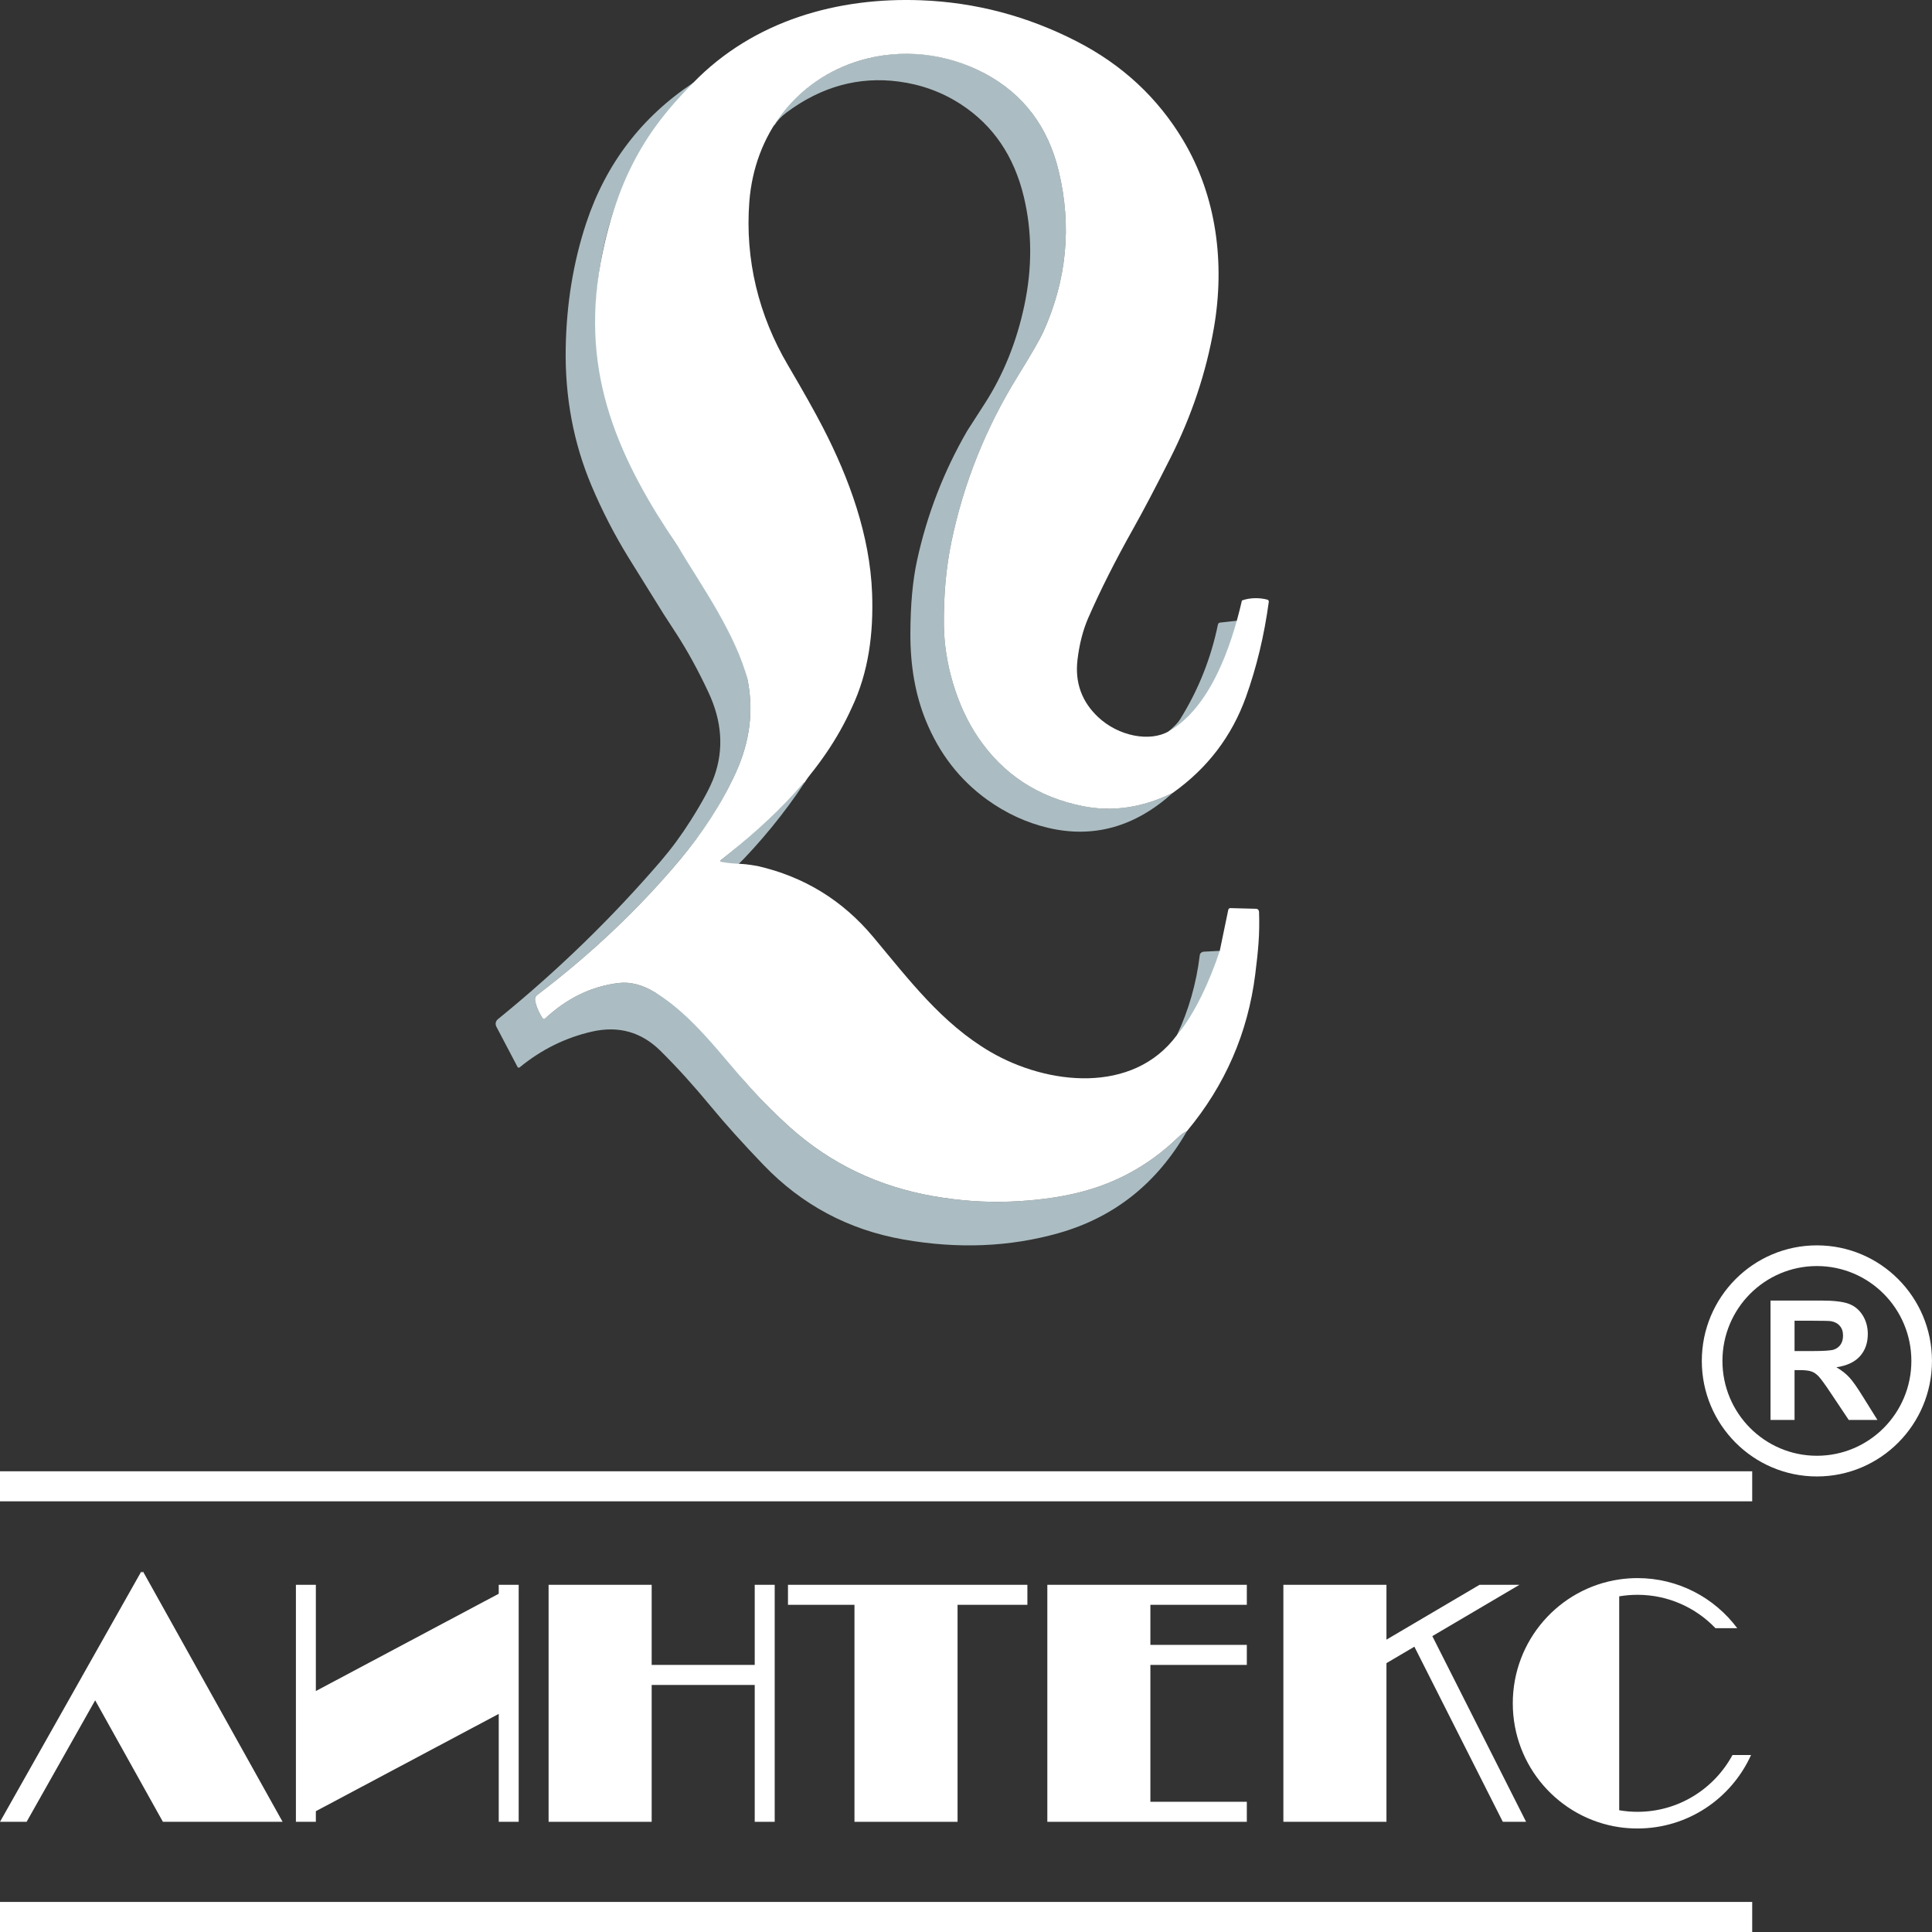 <svg width="62" height="62" viewBox="0 0 62 62" fill="none" xmlns="http://www.w3.org/2000/svg">
<rect x="0" y="0" width="62" height="62" fill="#333333" stroke="none"/>
<path d="M0 47.215H56.23V48.179H0V47.215Z" fill="white"/>
<path d="M4.561 50.475L4.535 50.429L2.667 53.738L2.629 53.804L2.63 53.805L0 58.464H0.854L3.054 54.565L5.228 58.464H9.069L4.588 50.429L4.561 50.475Z" fill="white"/>
<path d="M20.913 50.858H17.605V58.464H20.913V54.072H24.22V58.464H24.861V50.858H24.22V53.429H20.913V50.858Z" fill="white"/>
<path d="M16.005 50.858V51.145L10.136 54.267V50.858H9.496V58.464H10.136V58.123L16.005 55.001V58.464H16.645V50.858H16.005Z" fill="white"/>
<path d="M25.287 50.858L32.97 50.858V51.5L30.729 51.5V58.464H27.421V51.5H25.287V50.858Z" fill="white"/>
<path d="M36.917 51.5V52.786H40.012V53.429H36.917V57.821H40.012V58.464H33.61V50.858H40.012V51.5L36.917 51.5Z" fill="white"/>
<path d="M44.493 50.858H41.185V58.464H44.493V53.372L45.389 52.844L48.227 58.464H48.974L45.965 52.505L48.761 50.858H47.48L44.493 52.618V50.858Z" fill="white"/>
<path d="M51.962 58.636C50.03 58.35 48.547 56.679 48.547 54.661C48.547 52.642 50.03 50.971 51.962 50.686C52.153 50.658 52.349 50.643 52.549 50.643C53.858 50.643 55.02 51.274 55.75 52.25H55.051C54.42 51.59 53.532 51.179 52.549 51.179C52.349 51.179 52.153 51.196 51.962 51.228V58.093C52.153 58.126 52.349 58.143 52.549 58.143C53.865 58.143 55.01 57.406 55.597 56.321H56.193C55.564 57.712 54.169 58.678 52.549 58.678C52.349 58.678 52.153 58.664 51.962 58.636Z" fill="white"/>
<path d="M56.23 61.035H0V62H56.23V61.035Z" fill="white"/>
<path d="M37.637 25.443C36.426 26.537 35.09 26.911 33.63 26.565C32.938 26.4 32.29 26.101 31.686 25.668C30.799 25.031 30.139 24.179 29.706 23.112C29.375 22.294 29.211 21.367 29.215 20.332C29.218 19.404 29.29 18.62 29.43 17.981C29.752 16.506 30.289 15.12 31.041 13.823C31.042 13.82 31.228 13.531 31.599 12.956C32.202 12.02 32.627 10.966 32.874 9.795C33.129 8.586 33.122 7.423 32.854 6.308C32.54 5.005 31.868 4.018 30.837 3.348C30.233 2.955 29.564 2.711 28.831 2.616C27.554 2.45 26.361 2.779 25.253 3.601C25.083 3.726 24.951 3.865 24.855 4.017C24.827 3.992 24.83 3.956 24.862 3.911C25.569 2.93 26.484 2.273 27.607 1.939C28.285 1.737 28.972 1.675 29.67 1.754C30.348 1.83 30.993 2.031 31.606 2.358C32.844 3.019 33.634 4.066 33.977 5.499C34.399 7.262 34.235 8.977 33.483 10.643C33.375 10.883 33.1 11.361 32.658 12.076C31.633 13.733 30.925 15.504 30.533 17.387C30.363 18.205 30.282 19.088 30.291 20.035C30.297 20.664 30.396 21.299 30.588 21.94C30.782 22.588 31.051 23.164 31.393 23.668C32.196 24.851 33.318 25.585 34.758 25.871C35.709 26.06 36.668 25.917 37.637 25.443Z" fill="#ABBDC2"/>
<path d="M39.681 19.922C39.725 19.919 39.742 19.938 39.732 19.979C39.512 20.964 39.103 21.86 38.506 22.667C38.251 23.011 37.94 23.292 37.573 23.509C37.528 23.536 37.504 23.523 37.502 23.47C37.682 23.318 37.806 23.189 37.872 23.081C38.457 22.142 38.861 21.128 39.085 20.041C39.089 20.025 39.096 20.011 39.108 20C39.119 19.989 39.133 19.982 39.149 19.98L39.681 19.922Z" fill="#ABBDC2"/>
<path d="M26.016 24.818L25.8 25.143C25.803 25.101 25.784 25.081 25.742 25.084C25.8 24.955 25.891 24.867 26.016 24.818Z" fill="white"/>
<path d="M25.742 25.084C25.784 25.081 25.803 25.101 25.8 25.143C25.205 26.053 24.376 27.067 23.602 27.832C23.45 27.892 23.396 27.715 23.151 27.654C23.108 27.643 23.104 27.623 23.14 27.596C24.088 26.847 24.956 26.01 25.742 25.084Z" fill="#ABBDC2"/>
<path d="M39.144 30.514C39.198 30.523 39.214 30.549 39.193 30.593C39.173 30.631 39.162 30.654 39.159 30.663C38.874 31.588 38.45 32.443 37.887 33.227C37.837 33.297 37.797 33.295 37.768 33.22C38.148 32.414 38.393 31.558 38.502 30.652C38.505 30.622 38.521 30.595 38.546 30.574C38.572 30.553 38.605 30.541 38.639 30.54L39.144 30.514Z" fill="#ABBDC2"/>
<path d="M22.244 2.658C22.259 2.663 22.268 2.671 22.271 2.684C22.273 2.691 22.272 2.701 22.268 2.71C22.264 2.72 22.257 2.73 22.248 2.739C20.649 4.289 19.66 6.18 19.278 8.411C19.161 9.093 19.107 9.767 19.115 10.434C19.124 11.094 19.207 11.761 19.365 12.437C19.603 13.451 19.973 14.432 20.475 15.382C20.9 16.184 21.325 16.902 21.75 17.536C22.249 18.279 22.716 19.041 23.152 19.821C23.606 20.633 23.885 21.293 23.988 21.801C24.191 22.8 24.067 23.795 23.616 24.787C23.383 25.297 23.117 25.788 22.817 26.259C22.561 26.66 22.229 27.105 21.819 27.592C20.491 29.176 18.963 30.623 17.235 31.933C17.21 31.952 17.191 31.978 17.179 32.007C17.168 32.036 17.165 32.068 17.171 32.099C17.205 32.294 17.287 32.489 17.418 32.684C17.422 32.689 17.426 32.694 17.432 32.697C17.438 32.701 17.444 32.703 17.45 32.703C17.457 32.704 17.463 32.703 17.47 32.701C17.476 32.699 17.482 32.696 17.487 32.691C18.195 32.032 18.983 31.65 19.849 31.546C20.226 31.5 20.619 31.602 21.027 31.849C21.408 32.081 21.922 32.255 22.311 32.684C22.619 33.025 22.728 33.282 22.735 33.289C23.213 33.796 23.605 34.381 24.071 34.899C24.476 35.349 24.903 35.776 25.354 36.179C26.653 37.343 28.189 38.079 29.961 38.388C30.8 38.534 31.62 38.592 32.42 38.56C33.206 38.529 33.916 38.438 34.552 38.285C35.779 37.994 36.85 37.411 37.764 36.538C37.898 36.409 38.007 36.33 38.089 36.301C37.128 37.976 35.757 39.065 33.976 39.571C32.404 40.017 30.742 40.085 28.99 39.776C27.232 39.466 25.737 38.669 24.503 37.385C23.848 36.704 23.286 36.08 22.816 35.511C22.273 34.853 21.735 34.258 21.201 33.728C20.586 33.117 19.85 32.91 18.993 33.106C18.143 33.301 17.371 33.683 16.676 34.253C16.671 34.258 16.665 34.261 16.659 34.262C16.652 34.264 16.645 34.264 16.639 34.263C16.632 34.261 16.626 34.258 16.62 34.254C16.615 34.25 16.611 34.245 16.608 34.239L15.928 32.945C15.908 32.906 15.901 32.861 15.91 32.818C15.919 32.774 15.943 32.735 15.977 32.708C17.893 31.152 19.639 29.457 21.215 27.622C21.55 27.231 21.868 26.799 22.167 26.326C22.551 25.718 22.803 25.247 22.922 24.913C23.232 24.044 23.17 23.146 22.735 22.218C22.409 21.521 22.068 20.898 21.712 20.347C21.437 19.923 21.298 19.709 21.295 19.704C20.92 19.104 20.546 18.503 20.174 17.9C19.717 17.158 19.319 16.385 18.98 15.581C18.403 14.209 18.128 12.74 18.154 11.174C18.179 9.749 18.398 8.41 18.813 7.156C19.443 5.259 20.587 3.759 22.244 2.658Z" fill="#ABBDC2"/>
<path d="M37.502 23.471C38.833 22.712 39.507 20.78 39.855 19.27C40.12 19.172 40.446 19.18 40.673 19.244C40.687 19.248 40.699 19.257 40.707 19.27C40.715 19.282 40.719 19.297 40.717 19.313C40.57 20.397 40.325 21.415 39.984 22.366C39.53 23.629 38.748 24.655 37.636 25.444C36.667 25.918 35.708 26.061 34.757 25.872C33.317 25.586 32.195 24.852 31.392 23.669C31.05 23.165 30.782 22.589 30.587 21.941C30.395 21.3 30.296 20.665 30.29 20.036C30.282 19.089 30.362 18.206 30.532 17.388C30.924 15.505 31.632 13.734 32.657 12.077C33.099 11.362 33.374 10.884 33.483 10.644C34.234 8.978 34.399 7.263 33.977 5.5C33.634 4.067 32.843 3.02 31.605 2.359C30.381 1.707 28.937 1.543 27.606 1.94C25.524 2.559 24.212 4.333 24.047 6.472C23.904 8.33 24.346 10.124 25.284 11.716C25.776 12.553 26.151 13.22 26.409 13.72C27.257 15.362 27.919 17.185 27.987 19.047C28.032 20.312 27.881 21.559 27.334 22.712C26.401 24.787 24.748 26.326 23.14 27.596C23.104 27.623 23.108 27.642 23.152 27.654C23.454 27.729 23.75 27.704 24.053 27.751C24.22 27.777 24.305 27.791 24.308 27.791C25.799 28.131 27.038 28.89 28.023 30.069C29.165 31.434 30.224 32.845 31.785 33.756C33.607 34.819 36.355 35.128 37.766 33.221C38.348 32.533 38.833 31.452 39.143 30.515L39.416 29.2C39.42 29.183 39.428 29.169 39.44 29.158C39.452 29.148 39.467 29.142 39.482 29.142L40.314 29.164C40.337 29.165 40.359 29.175 40.376 29.192C40.393 29.21 40.402 29.234 40.404 29.259C40.416 29.614 40.411 29.951 40.387 30.268C40.368 30.535 40.333 30.869 40.282 31.269C40.044 33.155 39.313 34.832 38.089 36.301C38.007 36.33 37.898 36.409 37.764 36.538C36.85 37.411 35.779 37.994 34.553 38.285C33.917 38.438 33.206 38.529 32.42 38.56C31.62 38.592 30.8 38.534 29.961 38.388C28.189 38.079 26.654 37.343 25.354 36.179C24.904 35.776 24.476 35.349 24.071 34.9C23.148 33.873 22.224 32.576 21.027 31.85C20.619 31.602 20.226 31.5 19.85 31.546C18.983 31.65 18.195 32.032 17.487 32.691C17.482 32.696 17.476 32.699 17.47 32.702C17.464 32.703 17.457 32.704 17.451 32.703C17.444 32.703 17.438 32.701 17.432 32.697C17.427 32.694 17.422 32.689 17.418 32.684C17.288 32.489 17.205 32.294 17.171 32.099C17.165 32.068 17.168 32.036 17.18 32.007C17.191 31.978 17.21 31.952 17.235 31.933C18.963 30.623 20.491 29.176 21.819 27.593C22.54 26.735 23.15 25.808 23.616 24.787C24.067 23.795 24.191 22.8 23.988 21.801C23.616 20.374 22.526 18.807 21.75 17.536C19.915 14.8 18.597 12.077 19.278 8.411C19.875 5.197 21.203 3.73 22.244 2.658C24.194 0.65 26.897 -0.094 29.563 0.009C31.309 0.077 32.972 0.516 34.551 1.327C36.011 2.075 37.149 3.132 37.966 4.496C39.049 6.305 39.313 8.461 38.955 10.525C38.706 11.956 38.242 13.345 37.562 14.693C37.08 15.649 36.68 16.409 36.362 16.974C35.788 17.996 35.309 18.947 34.925 19.826C34.753 20.22 34.638 20.668 34.578 21.172C34.492 21.901 34.712 22.515 35.239 23.011C35.892 23.627 36.895 23.818 37.502 23.471Z" fill="white"/>
<path fill-rule="evenodd" clip-rule="evenodd" d="M56.818 41.736V45.568H57.589V43.968H57.745C57.922 43.968 58.051 43.983 58.133 44.013C58.214 44.041 58.291 44.094 58.364 44.172C58.437 44.249 58.573 44.436 58.771 44.734L59.328 45.568H60.249L59.783 44.821C59.599 44.523 59.453 44.315 59.343 44.198C59.236 44.082 59.099 43.974 58.932 43.877C59.267 43.828 59.519 43.71 59.687 43.524C59.855 43.336 59.94 43.098 59.94 42.81C59.94 42.584 59.884 42.382 59.773 42.206C59.662 42.03 59.513 41.908 59.328 41.84C59.144 41.771 58.848 41.736 58.44 41.736H56.818ZM58.159 43.357H57.589V42.384H58.19C58.502 42.384 58.69 42.389 58.752 42.397C58.877 42.418 58.974 42.469 59.041 42.549C59.111 42.627 59.145 42.731 59.145 42.86C59.145 42.975 59.119 43.071 59.067 43.148C59.015 43.224 58.943 43.278 58.851 43.31C58.759 43.341 58.528 43.357 58.159 43.357Z" fill="white"/>
<path fill-rule="evenodd" clip-rule="evenodd" d="M61.999 43.673C61.999 45.721 60.346 47.381 58.306 47.381C56.267 47.381 54.613 45.721 54.613 43.673C54.613 41.625 56.267 39.965 58.306 39.965C60.346 39.965 61.999 41.625 61.999 43.673ZM61.338 43.673C61.338 45.354 59.981 46.717 58.306 46.717C56.632 46.717 55.275 45.354 55.275 43.673C55.275 41.992 56.632 40.629 58.306 40.629C59.981 40.629 61.338 41.992 61.338 43.673Z" fill="white"/>
</svg>
